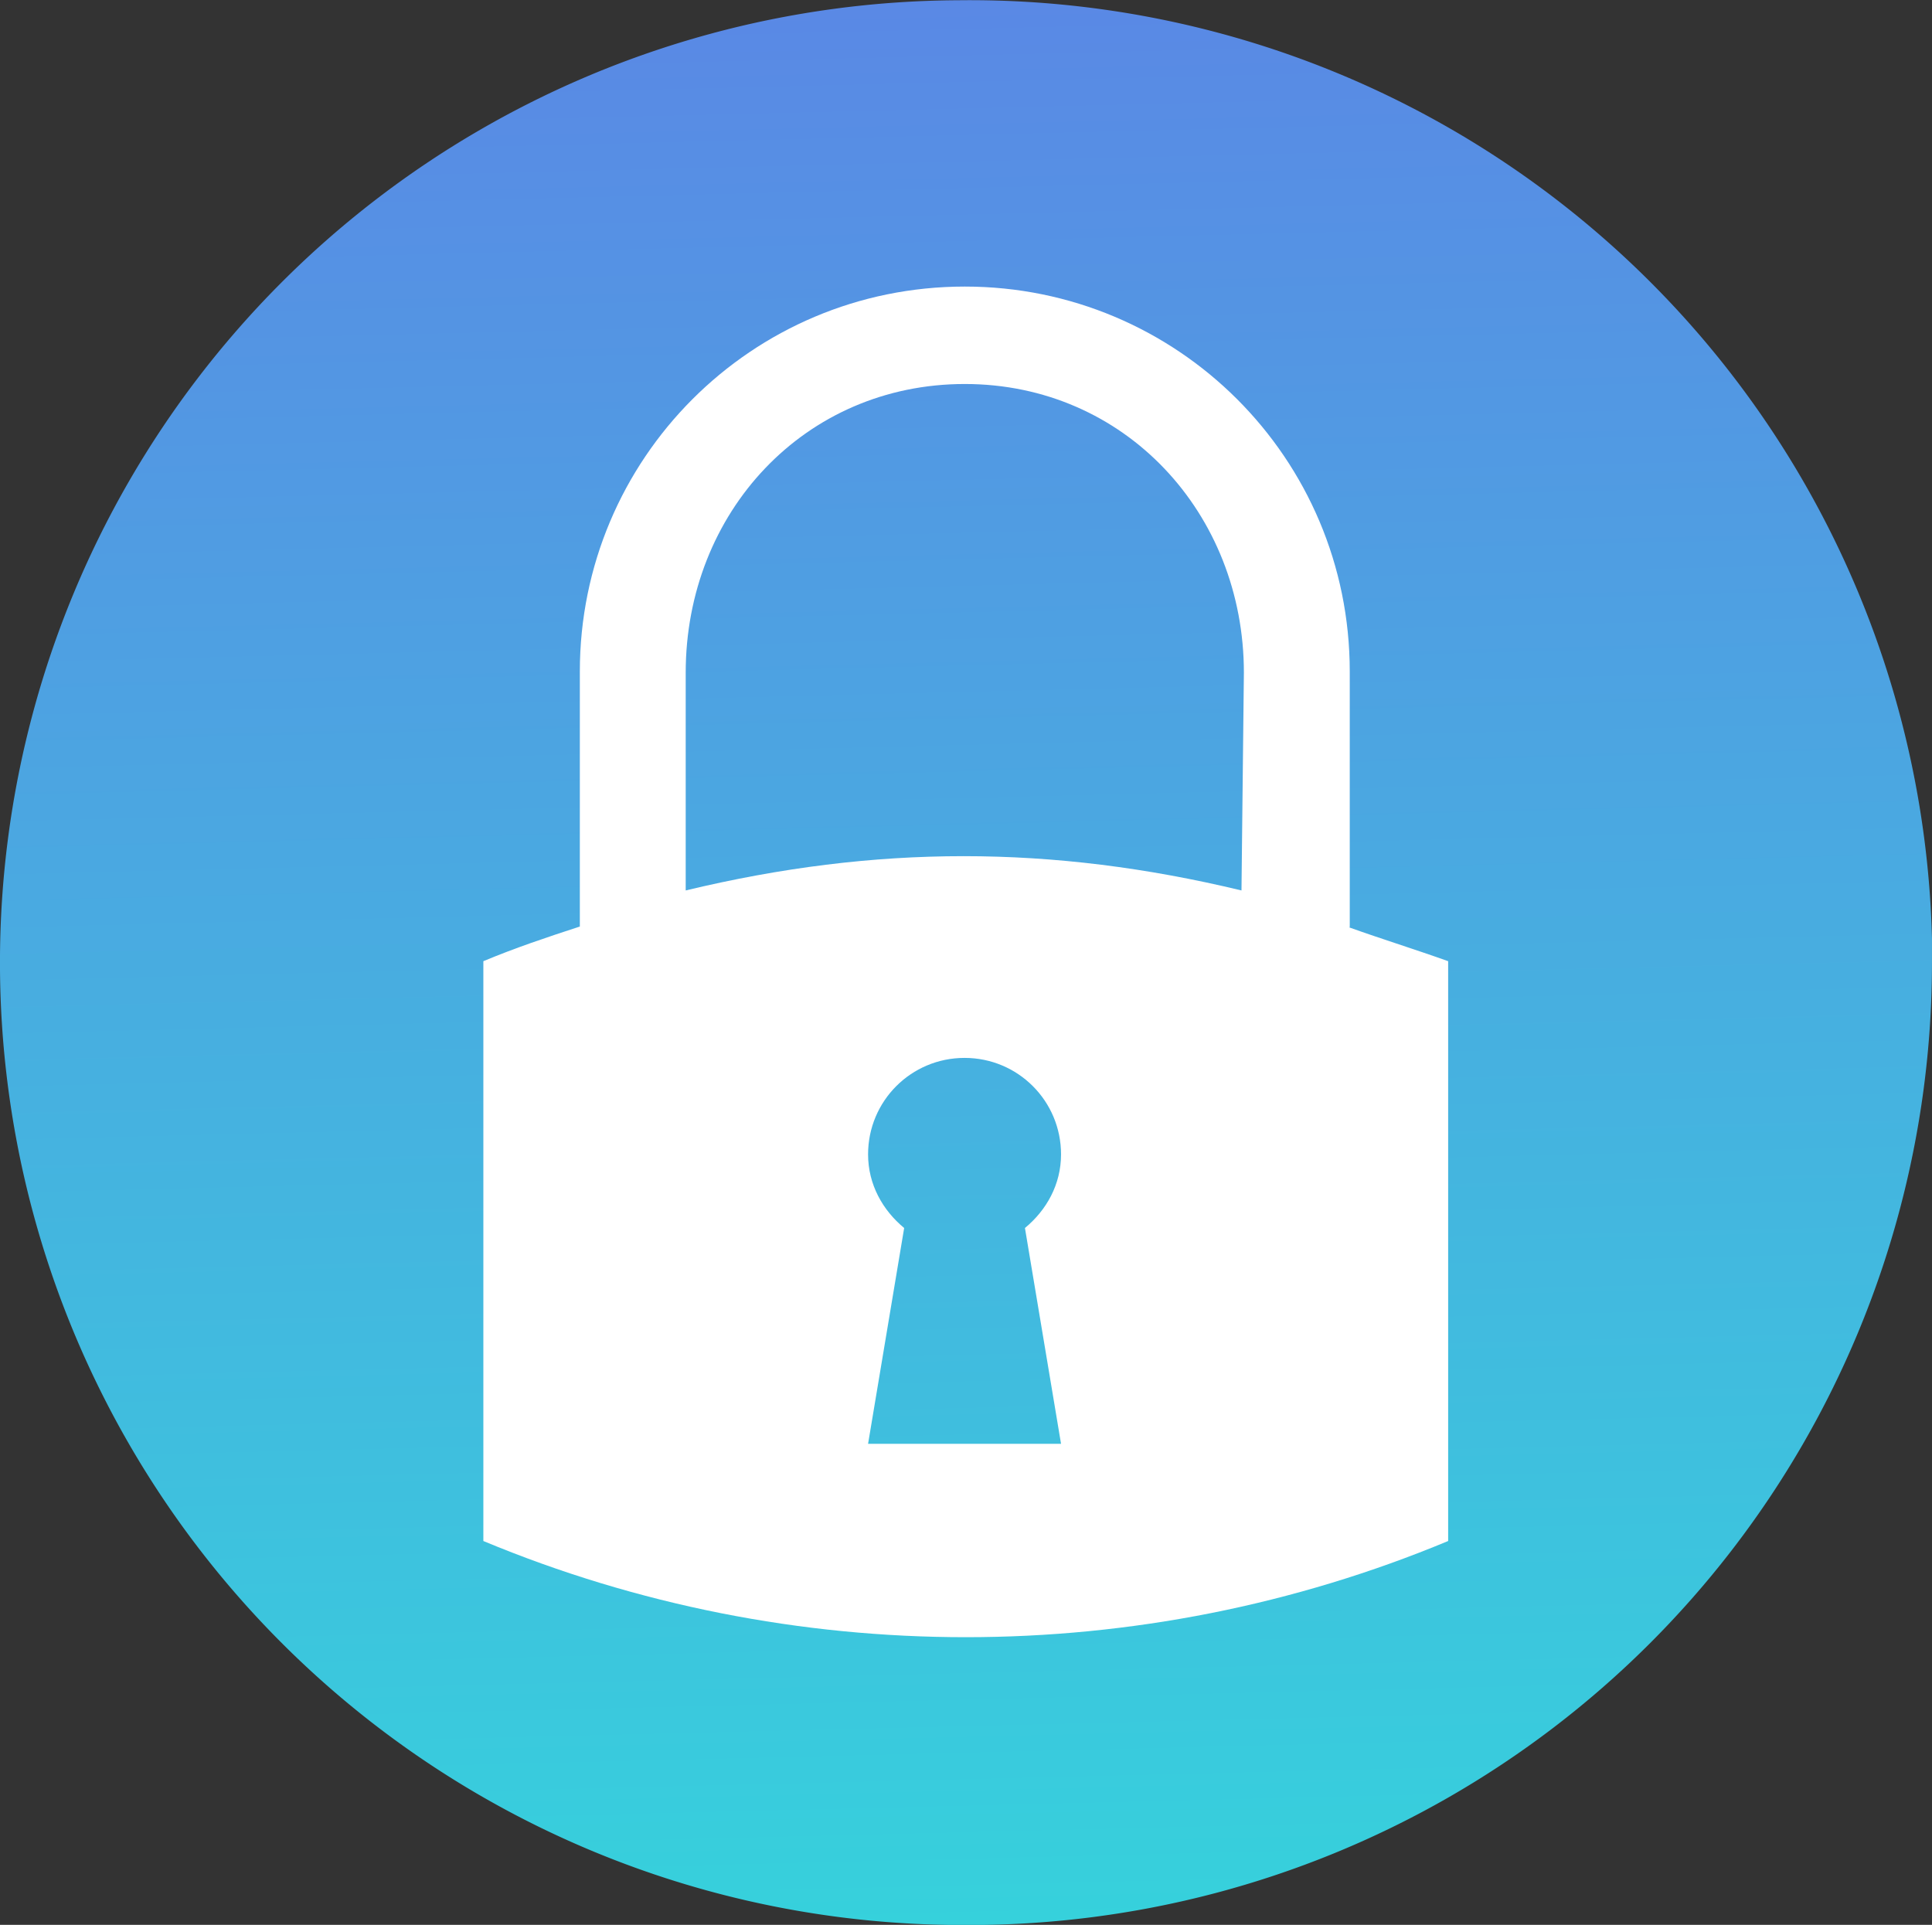 <svg xmlns="http://www.w3.org/2000/svg" width="85.652" height="85.338" version="1.1" viewBox="0 0 80.3 80.004"><rect x="0" y="0" width="80.3" height="80.004" fill="#333333" stroke="none"/><defs><linearGradient id="a" x1="156" x2="151" y1="325" y2="120" gradientTransform="matrix(.403 0 0 .403 16.621 312.08)" gradientUnits="userSpaceOnUse"><stop offset="0" stop-color="#36d1dc"/><stop offset="1" stop-color="#5b86e5"/></linearGradient></defs><g><path fill="url(#a)" d="m118.72 403.08a40 40 0 0 1 -40.2 40 40 40 0 0 1 -40.1 -40 40 40 0 0 1 39.8 -40 40 40 0 0 1 40.5 39" transform="translate(-38.421 -363.07)"/><path fill="#fff" d="m94.521 401.58v-10.6c0-8.87-7.17-16-16-16-8.87 0-16 7.17-16 16v10.6c-1.35 0.439-2.7 0.892-4.01 1.44v24.1c12.8 5.33 27.3 5.33 40.1 0v-24.1c-1.4-0.5-2.7-0.9-4.1-1.4zm-12 21.5h-8.02l1.5-8.97c-0.892-0.736-1.5-1.81-1.5-3.06 0-2.22 1.79-4.01 4.01-4.01s4.01 1.79 4.01 4.01c0 1.25-0.604 2.32-1.5 3.06zm7.5-23c-7.9-1.9-15.2-1.9-23.1 0v-9.05c0-6.66 4.94-12 11.6-12s11.6 5.38 11.6 12z" transform="translate(-38.421 -363.07)"/></g></svg>